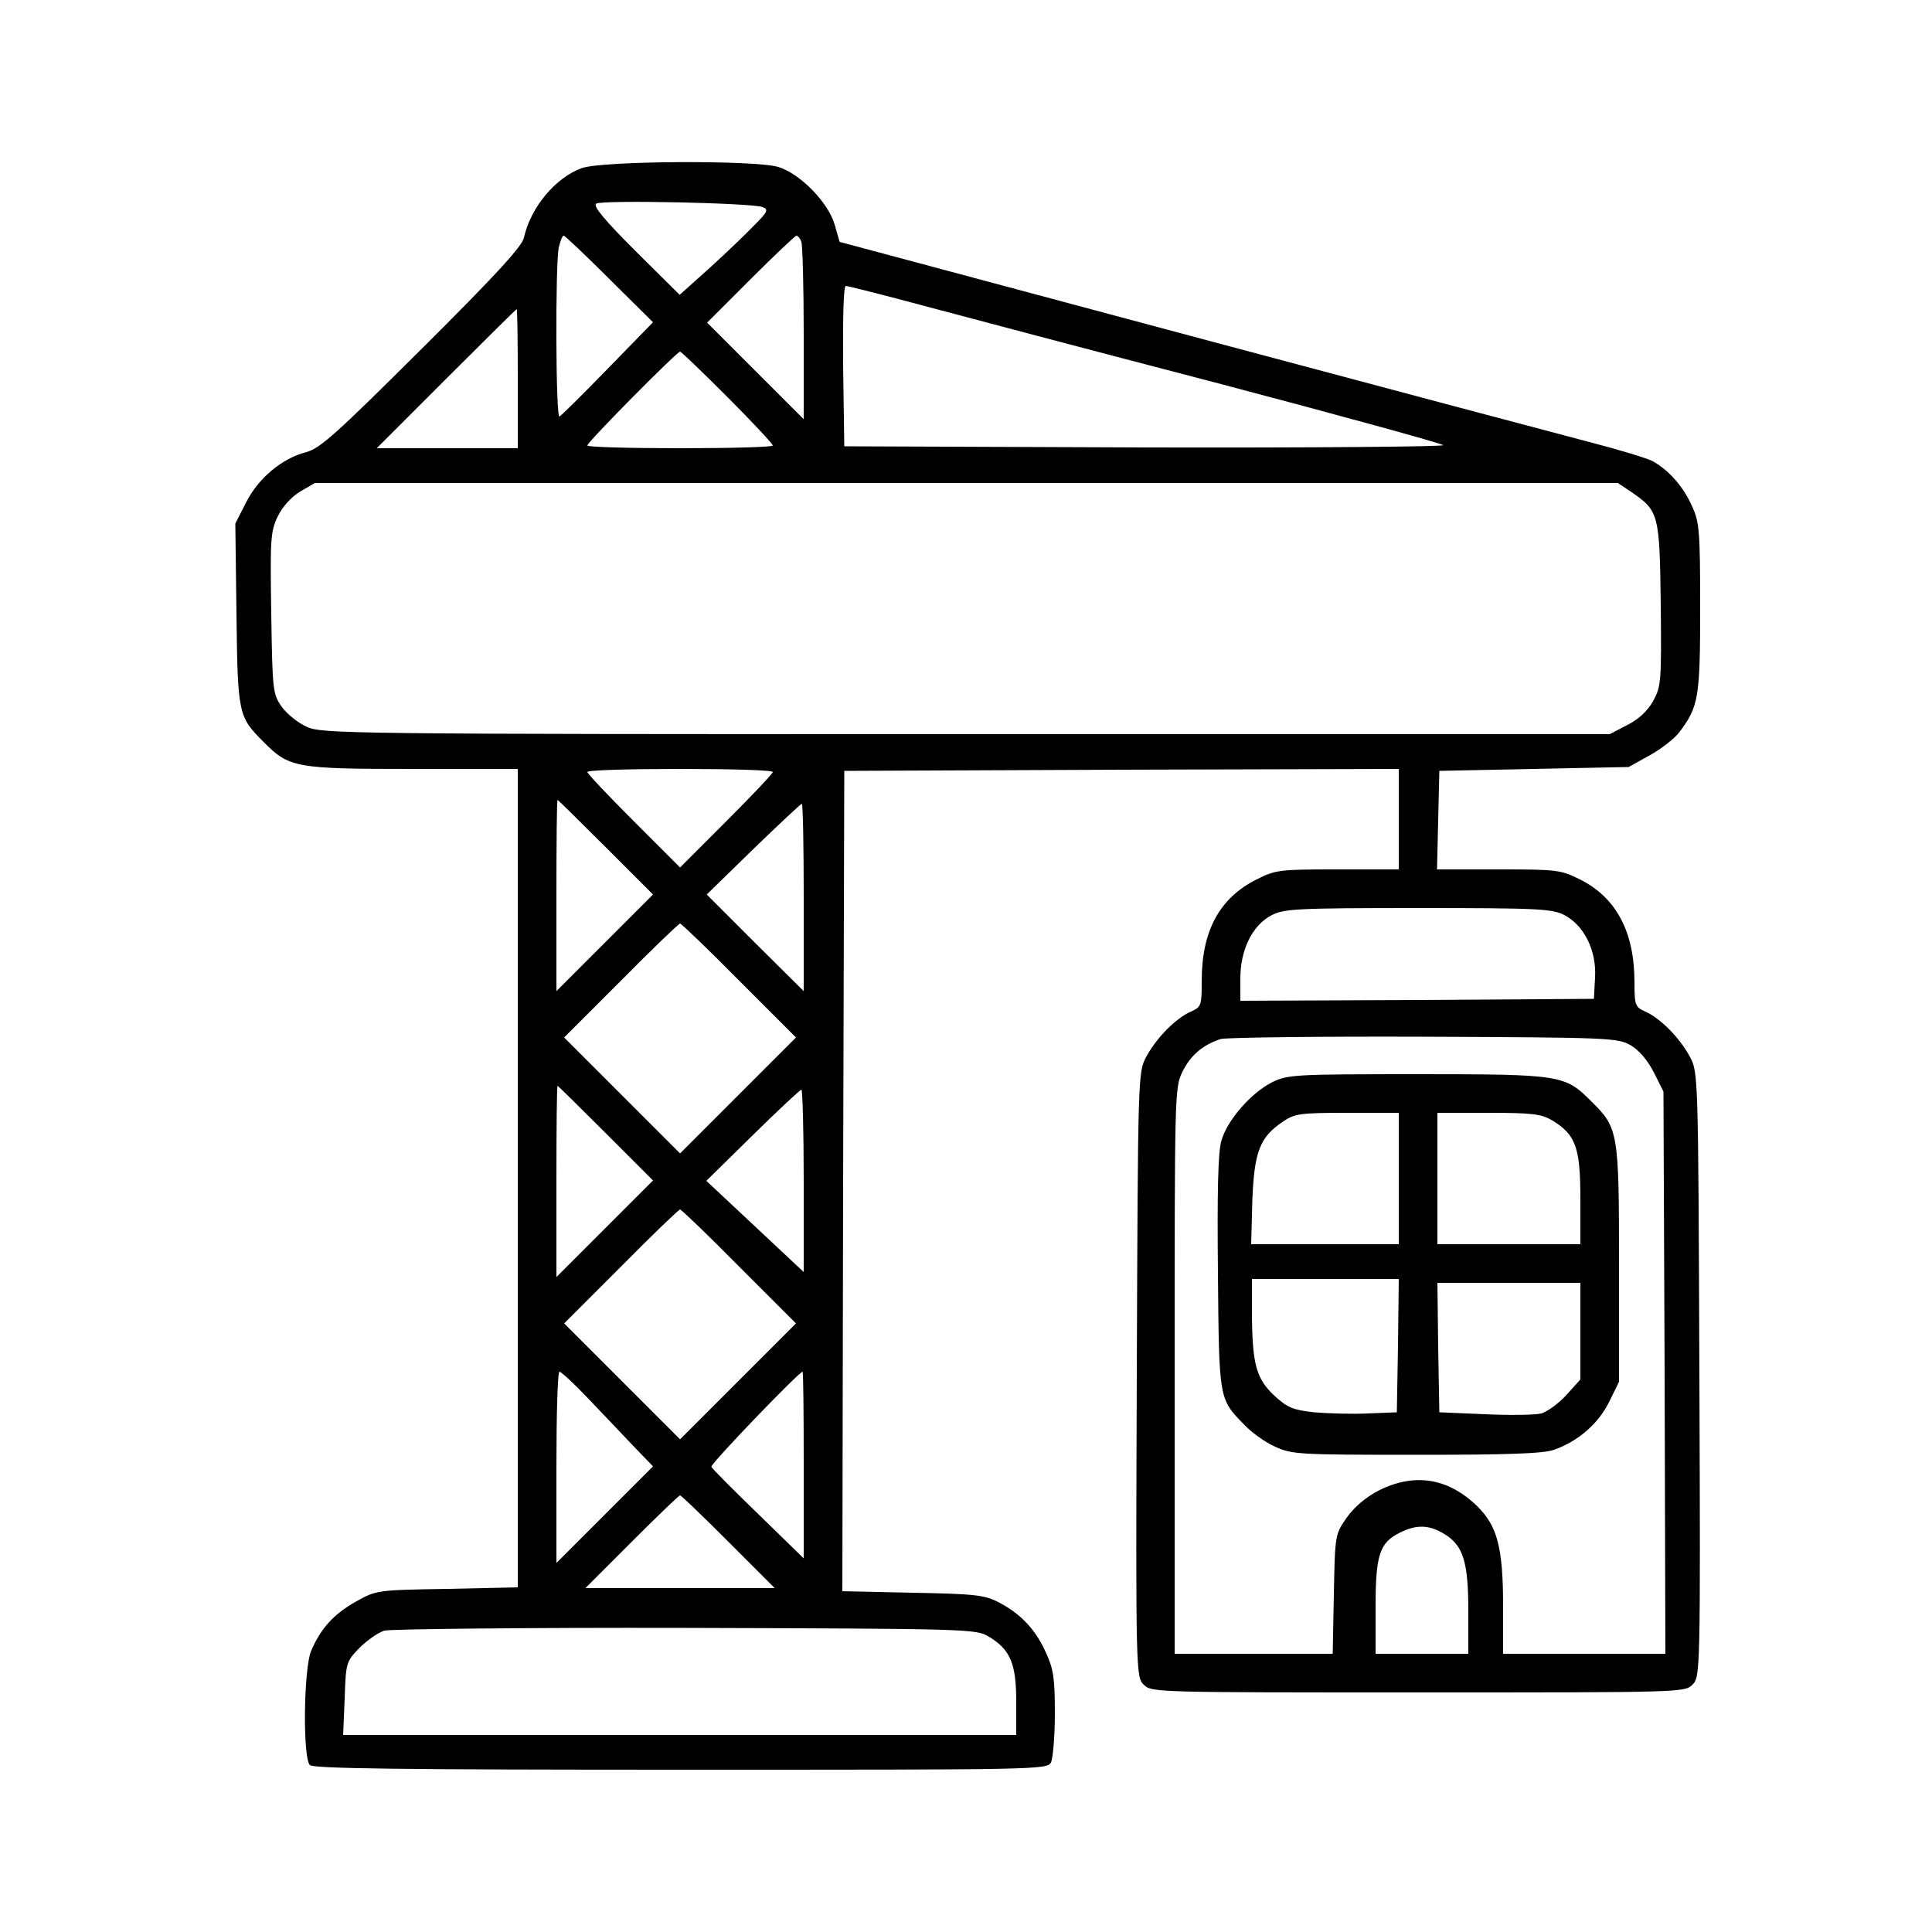<?xml version="1.0" standalone="no"?>
<!DOCTYPE svg PUBLIC "-//W3C//DTD SVG 20010904//EN"
 "http://www.w3.org/TR/2001/REC-SVG-20010904/DTD/svg10.dtd">
<svg version="1.0" xmlns="http://www.w3.org/2000/svg"
 width="500pt" height="500pt" viewBox="0 0 500 500"
 preserveAspectRatio="xMidYMid meet">

<g transform="translate(0,500) scale(0.1,-0.1)"
fill="#000000" stroke="none">
<path d="M1506 4565 c-68 -24 -133 -102 -150 -180 -5 -23 -75 -99 -264 -287
-221 -220 -263 -258 -299 -268 -63 -16 -124 -67 -156 -130 l-28 -55 3 -235 c3
-259 5 -265 70 -330 66 -67 83 -70 386 -70 l272 0 0 -1059 0 -1059 -182 -4
c-181 -3 -184 -3 -237 -33 -57 -32 -91 -69 -116 -128 -19 -46 -22 -276 -3
-295 9 -9 236 -12 960 -12 926 0 948 0 958 19 5 11 10 68 10 128 0 92 -4 115
-24 158 -27 59 -65 99 -121 128 -36 19 -60 22 -223 25 l-182 4 2 1061 3 1062
718 3 717 2 0 -130 0 -130 -158 0 c-150 0 -161 -1 -210 -26 -96 -48 -142 -133
-142 -263 0 -63 -1 -67 -28 -79 -39 -17 -89 -68 -115 -116 -22 -41 -22 -42
-25 -823 -3 -775 -2 -783 18 -803 20 -20 30 -20 710 -20 680 0 690 0 710 20
20 20 21 28 18 803 -3 781 -3 782 -25 823 -26 48 -76 99 -115 116 -26 12 -28
16 -28 76 0 130 -47 219 -141 266 -50 25 -60 26 -211 26 l-159 0 3 128 3 127
245 5 245 5 54 30 c29 16 64 43 77 60 50 66 54 89 54 322 0 198 -2 222 -21
263 -23 52 -62 95 -103 117 -16 8 -86 29 -155 47 -69 18 -536 142 -1037 276
l-911 244 -13 45 c-17 58 -90 132 -146 149 -60 18 -456 16 -508 -3z m468 -101
c15 -6 13 -12 -21 -46 -21 -22 -73 -72 -116 -111 l-78 -70 -114 113 c-81 81
-111 117 -102 123 14 10 403 2 431 -9z m-397 -186 l113 -112 -118 -121 c-64
-66 -120 -121 -124 -123 -10 -4 -11 392 -2 437 4 17 9 31 13 31 3 0 56 -50
118 -112z m497 96 c3 -9 6 -115 6 -237 l0 -222 -125 125 -125 125 112 112 c62
62 116 113 119 113 4 0 10 -7 13 -16z m308 -163 c101 -27 444 -118 763 -201
319 -84 584 -157 590 -162 5 -4 -342 -7 -770 -6 l-780 3 -3 208 c-1 127 1 207
7 207 5 0 92 -22 193 -49z m-1042 -191 l0 -180 -182 0 -183 0 180 180 c99 99
181 180 182 180 2 0 3 -81 3 -180z m543 -48 c64 -64 117 -121 117 -125 0 -4
-108 -7 -240 -7 -132 0 -240 3 -240 7 0 9 232 243 240 243 3 0 58 -53 123
-118z m2337 -244 c73 -50 75 -56 78 -291 2 -204 1 -213 -20 -252 -15 -26 -39
-48 -68 -62 l-44 -23 -1666 0 c-1602 0 -1667 1 -1706 19 -23 10 -52 34 -65 52
-23 33 -24 41 -27 242 -3 193 -2 211 17 251 13 26 35 50 58 64 l38 22 1686 0
1686 0 33 -22z m-2220 -726 c0 -4 -54 -61 -120 -127 l-120 -120 -120 120 c-66
66 -120 123 -120 127 0 5 108 8 240 8 132 0 240 -3 240 -8z m-432 -195 l122
-122 -125 -125 -125 -125 0 248 c0 136 1 247 3 247 1 0 57 -55 125 -123z m512
-129 l0 -243 -126 125 -125 125 121 118 c66 64 123 117 125 117 3 0 5 -109 5
-242z m1970 -47 c50 -27 82 -91 78 -161 l-3 -55 -457 -3 -458 -2 0 58 c0 74
31 137 80 163 32 17 63 19 380 19 317 0 348 -2 380 -19z m-2137 -169 l147
-147 -150 -150 -150 -150 -150 150 -150 150 147 147 c81 82 150 148 153 148 3
0 72 -66 153 -148z m2307 -167 c22 -13 44 -39 60 -70 l25 -50 3 -727 2 -728
-210 0 -210 0 0 123 c0 152 -15 208 -67 259 -75 73 -162 87 -254 41 -35 -18
-64 -43 -84 -71 -30 -43 -30 -45 -33 -198 l-3 -154 -205 0 -204 0 0 732 c0
717 0 733 20 774 21 43 53 70 99 85 14 4 251 7 526 6 481 -2 501 -3 535 -22z
m-2652 -228 l122 -122 -125 -125 -125 -125 0 248 c0 136 1 247 3 247 1 0 57
-55 125 -123z m512 -123 l0 -236 -126 118 -126 118 120 118 c66 65 123 118
126 118 3 0 6 -106 6 -236z m-167 -222 l147 -147 -150 -150 -150 -150 -150
150 -150 150 147 147 c81 82 150 148 153 148 3 0 72 -66 153 -148z m-393 -339
c36 -38 89 -93 117 -123 l53 -55 -125 -125 -125 -125 0 248 c0 136 3 247 8
247 4 0 37 -30 72 -67z m560 -175 l0 -241 -117 114 c-65 63 -120 118 -122 123
-3 7 227 246 236 246 2 0 3 -109 3 -242z m-195 -198 l120 -120 -245 0 -245 0
120 120 c66 66 122 120 125 120 3 0 59 -54 125 -120z m1853 20 c49 -30 62 -72
62 -200 l0 -110 -120 0 -120 0 0 121 c0 135 10 167 64 193 42 21 75 20 114 -4z
m-1180 -265 c57 -34 72 -70 72 -169 l0 -86 -871 0 -871 0 4 94 c3 93 4 96 38
131 19 19 48 40 65 45 17 4 364 8 780 7 731 -2 751 -3 783 -22z"/>
<path d="M3292 2199 c-55 -28 -116 -98 -131 -151 -9 -30 -11 -133 -9 -343 3
-330 2 -325 70 -394 18 -19 53 -44 78 -55 43 -20 61 -21 365 -21 237 0 329 3
357 13 62 22 114 67 142 123 l26 53 0 305 c0 341 -2 352 -71 420 -69 69 -76
71 -449 71 -321 0 -337 -1 -378 -21z m328 -249 l0 -170 -191 0 -191 0 3 113
c5 126 19 164 79 204 30 21 45 23 166 23 l134 0 0 -170z m398 150 c60 -37 72
-70 72 -202 l0 -118 -185 0 -185 0 0 170 0 170 133 0 c114 0 136 -3 165 -20z
m-400 -582 l-3 -173 -75 -3 c-41 -2 -104 0 -139 3 -55 6 -69 12 -103 43 -47
44 -57 82 -58 210 l0 92 190 0 190 0 -2 -172z m472 37 l0 -125 -36 -40 c-20
-22 -49 -43 -65 -48 -16 -4 -81 -5 -146 -2 l-118 5 -3 168 -2 167 185 0 185 0
0 -125z"/>
</g>
</svg>
